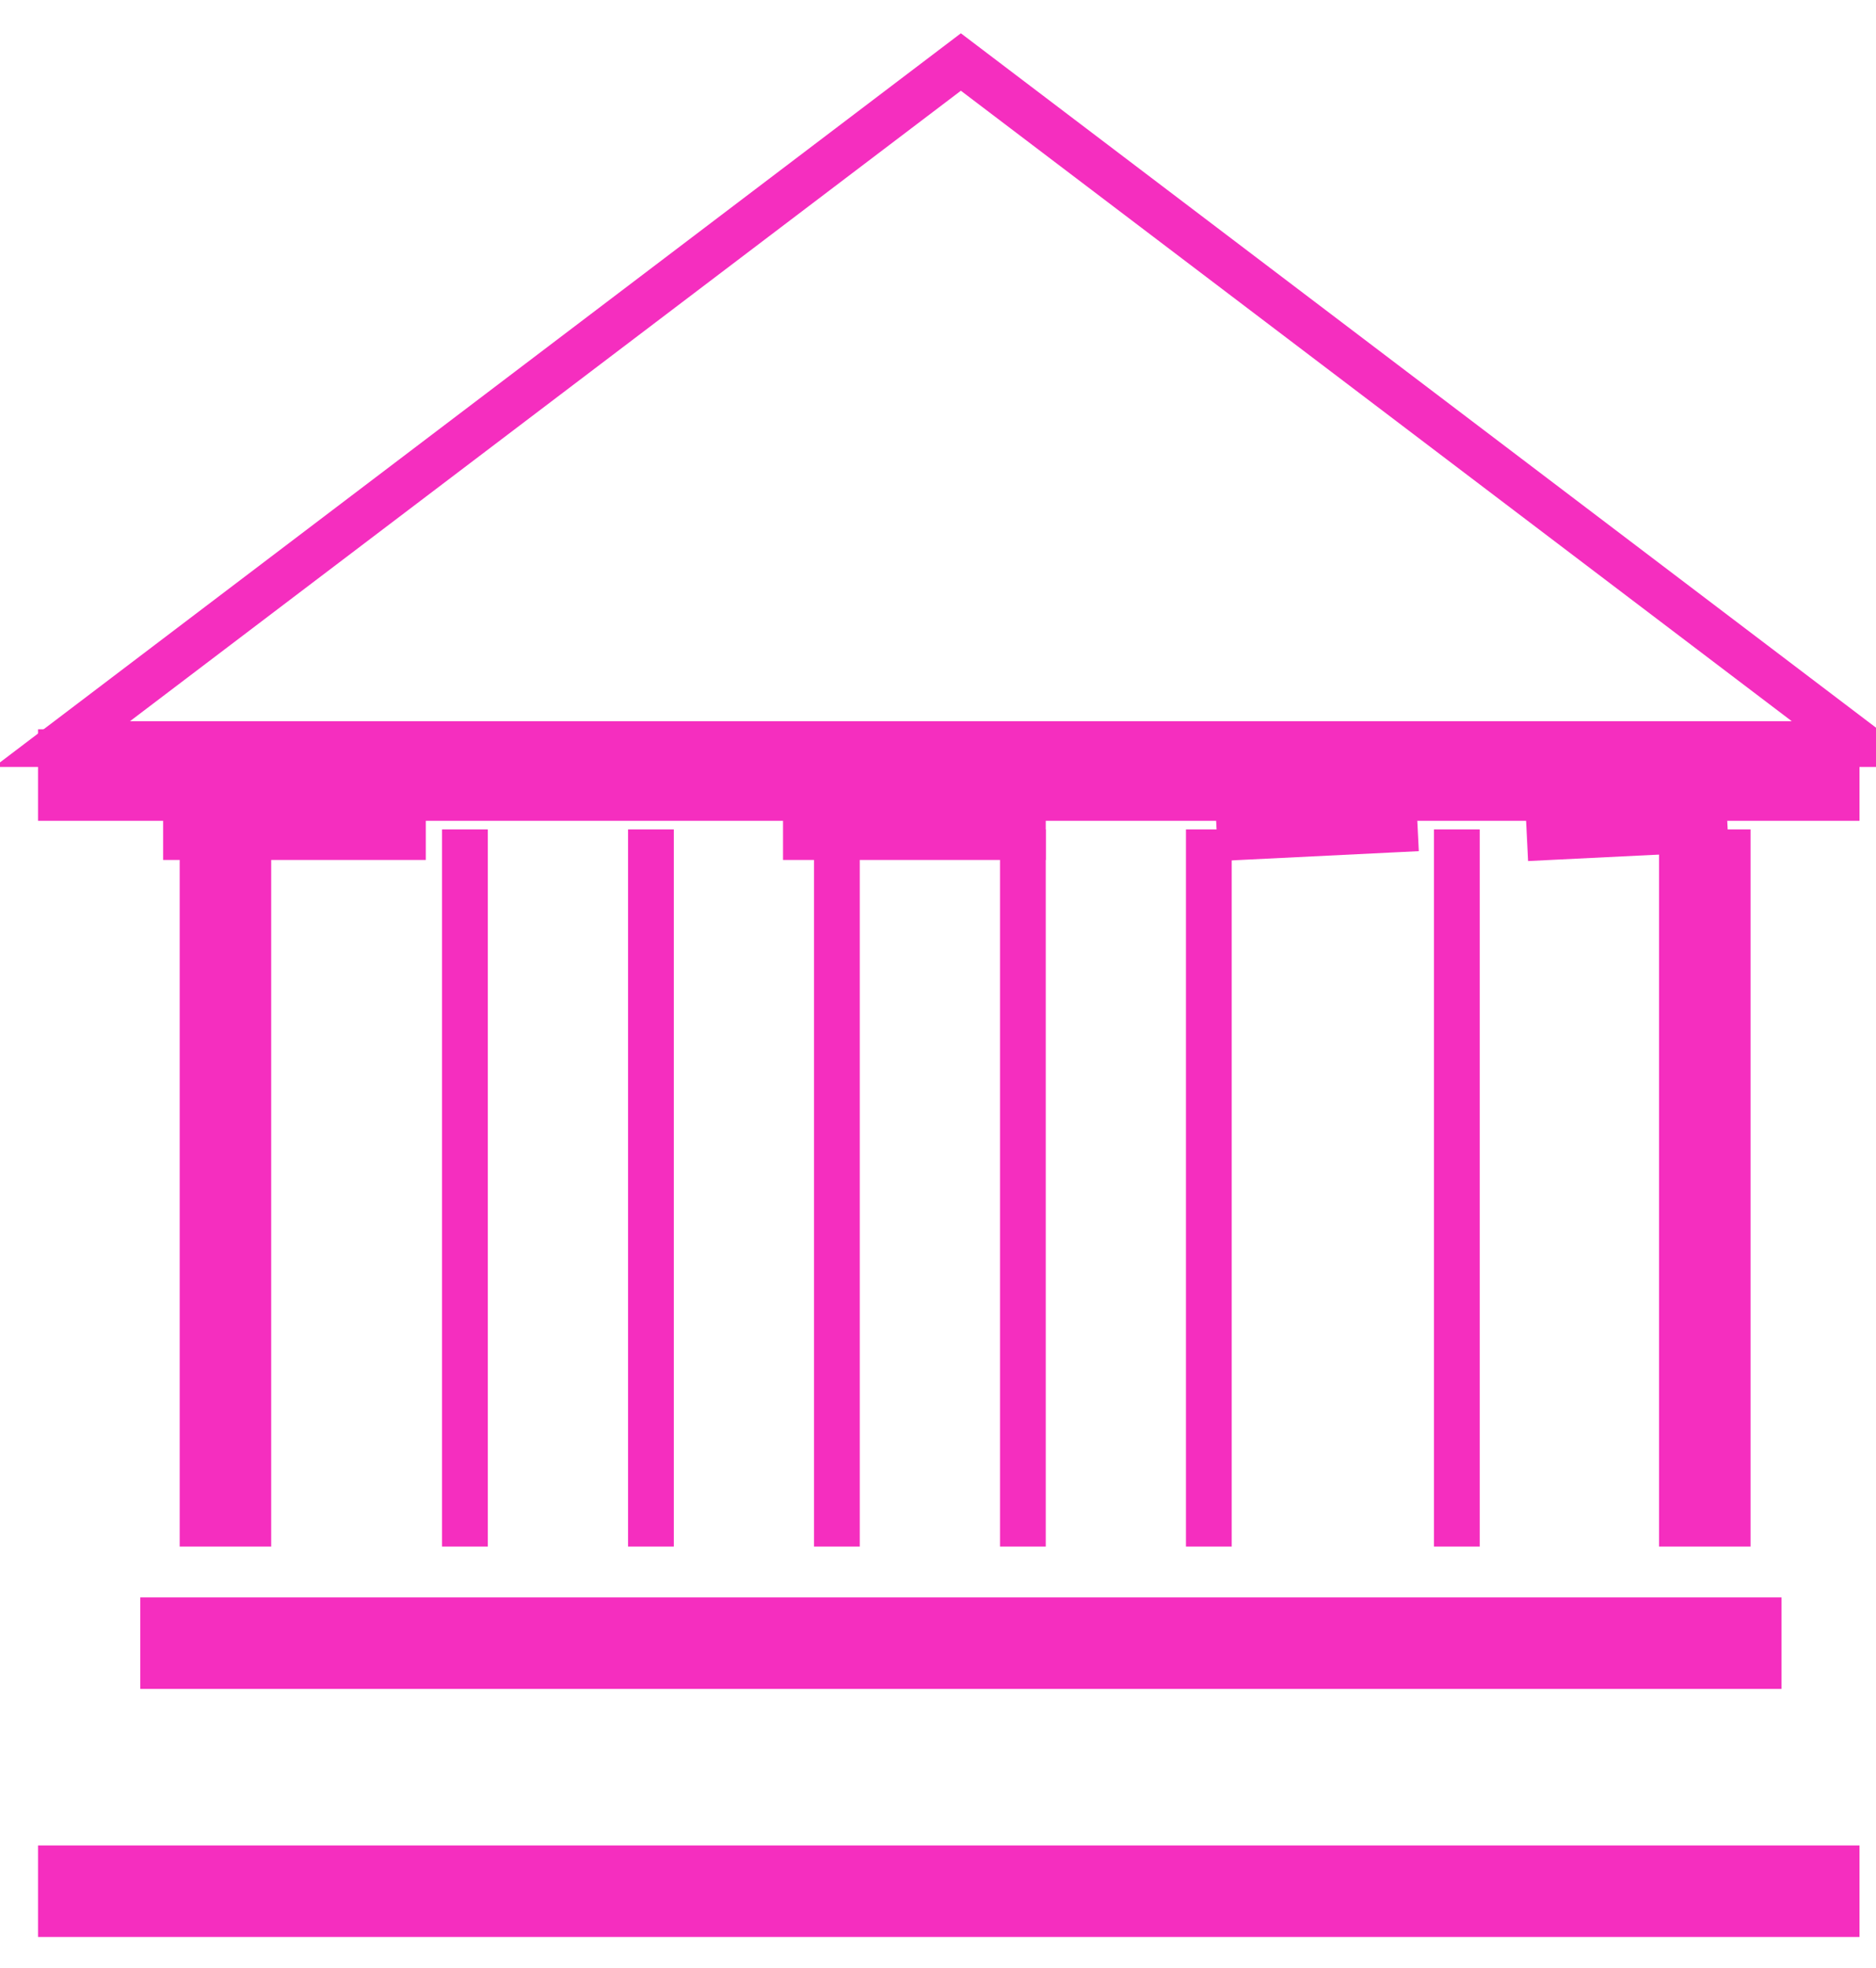 <?xml version="1.0" encoding="UTF-8"?>
<svg width="41px" height="43px" viewBox="0 0 41 43" version="1.1" xmlns="http://www.w3.org/2000/svg" xmlns:xlink="http://www.w3.org/1999/xlink">
    <!-- Generator: Sketch 55.2 (78181) - https://sketchapp.com -->
    <title>bank</title>
    <desc>Created with Sketch.</desc>
    <g id="Page-1" stroke="none" stroke-width="1" fill="none" fill-rule="evenodd">
        <g id="Checkout" transform="translate(-38, -463)" stroke="rgba(245, 46, 191, 1)">
            <g id="bank" transform="translate(38, 463)">
                <polygon id="Triangle" stroke-width="1" points="21 1.355 40.645 16.258 1.355 16.258"></polygon>
                <path d="M1.831,41.323 L39.639,41.323" id="Line" stroke-width="2" stroke-linecap="square"></path>
                <path d="M4.065,35.903 L37.935,35.903" id="Line" stroke-width="2" stroke-linecap="square"></path>
                <path d="M1.831,16.935 L39.639,16.935" id="Line" stroke-width="2" stroke-linecap="square"></path>
                <path d="M4.927,18.123 L4.927,33.793" id="Path-5" stroke-width="2"></path>
                <path d="M10.161,18.123 L10.161,33.793" id="Path-5" stroke-width="1"></path>
                <path d="M14.226,18.123 L14.226,33.793" id="Path-5" stroke-width="1"></path>
                <path d="M18.29,18.123 L18.29,33.793" id="Path-5" stroke-width="1"></path>
                <path d="M22.355,18.123 L22.355,33.793" id="Path-5" stroke-width="1"></path>
                <path d="M4.065,18.29 L8.806,18.29" id="Line-2" stroke-width="1" stroke-linecap="square"></path>
                <path d="M17.613,18.29 L22.355,18.29" id="Line-2" stroke-width="1" stroke-linecap="square"></path>
                <path d="M27.097,18.29 L30.484,18.123" id="Line-2" stroke-width="1" stroke-linecap="square"></path>
                <path d="M33.871,18.29 L37.258,18.123" id="Line-2" stroke-width="1" stroke-linecap="square"></path>
                <path d="M26.419,18.123 L26.419,33.793" id="Path-5" stroke-width="1"></path>
                <path d="M31.839,18.123 L31.839,33.793" id="Path-5" stroke-width="1"></path>
                <path d="M37.258,18.123 L37.258,33.793" id="Path-5" stroke-width="2"></path>
            </g>
        </g>
    </g>
</svg>